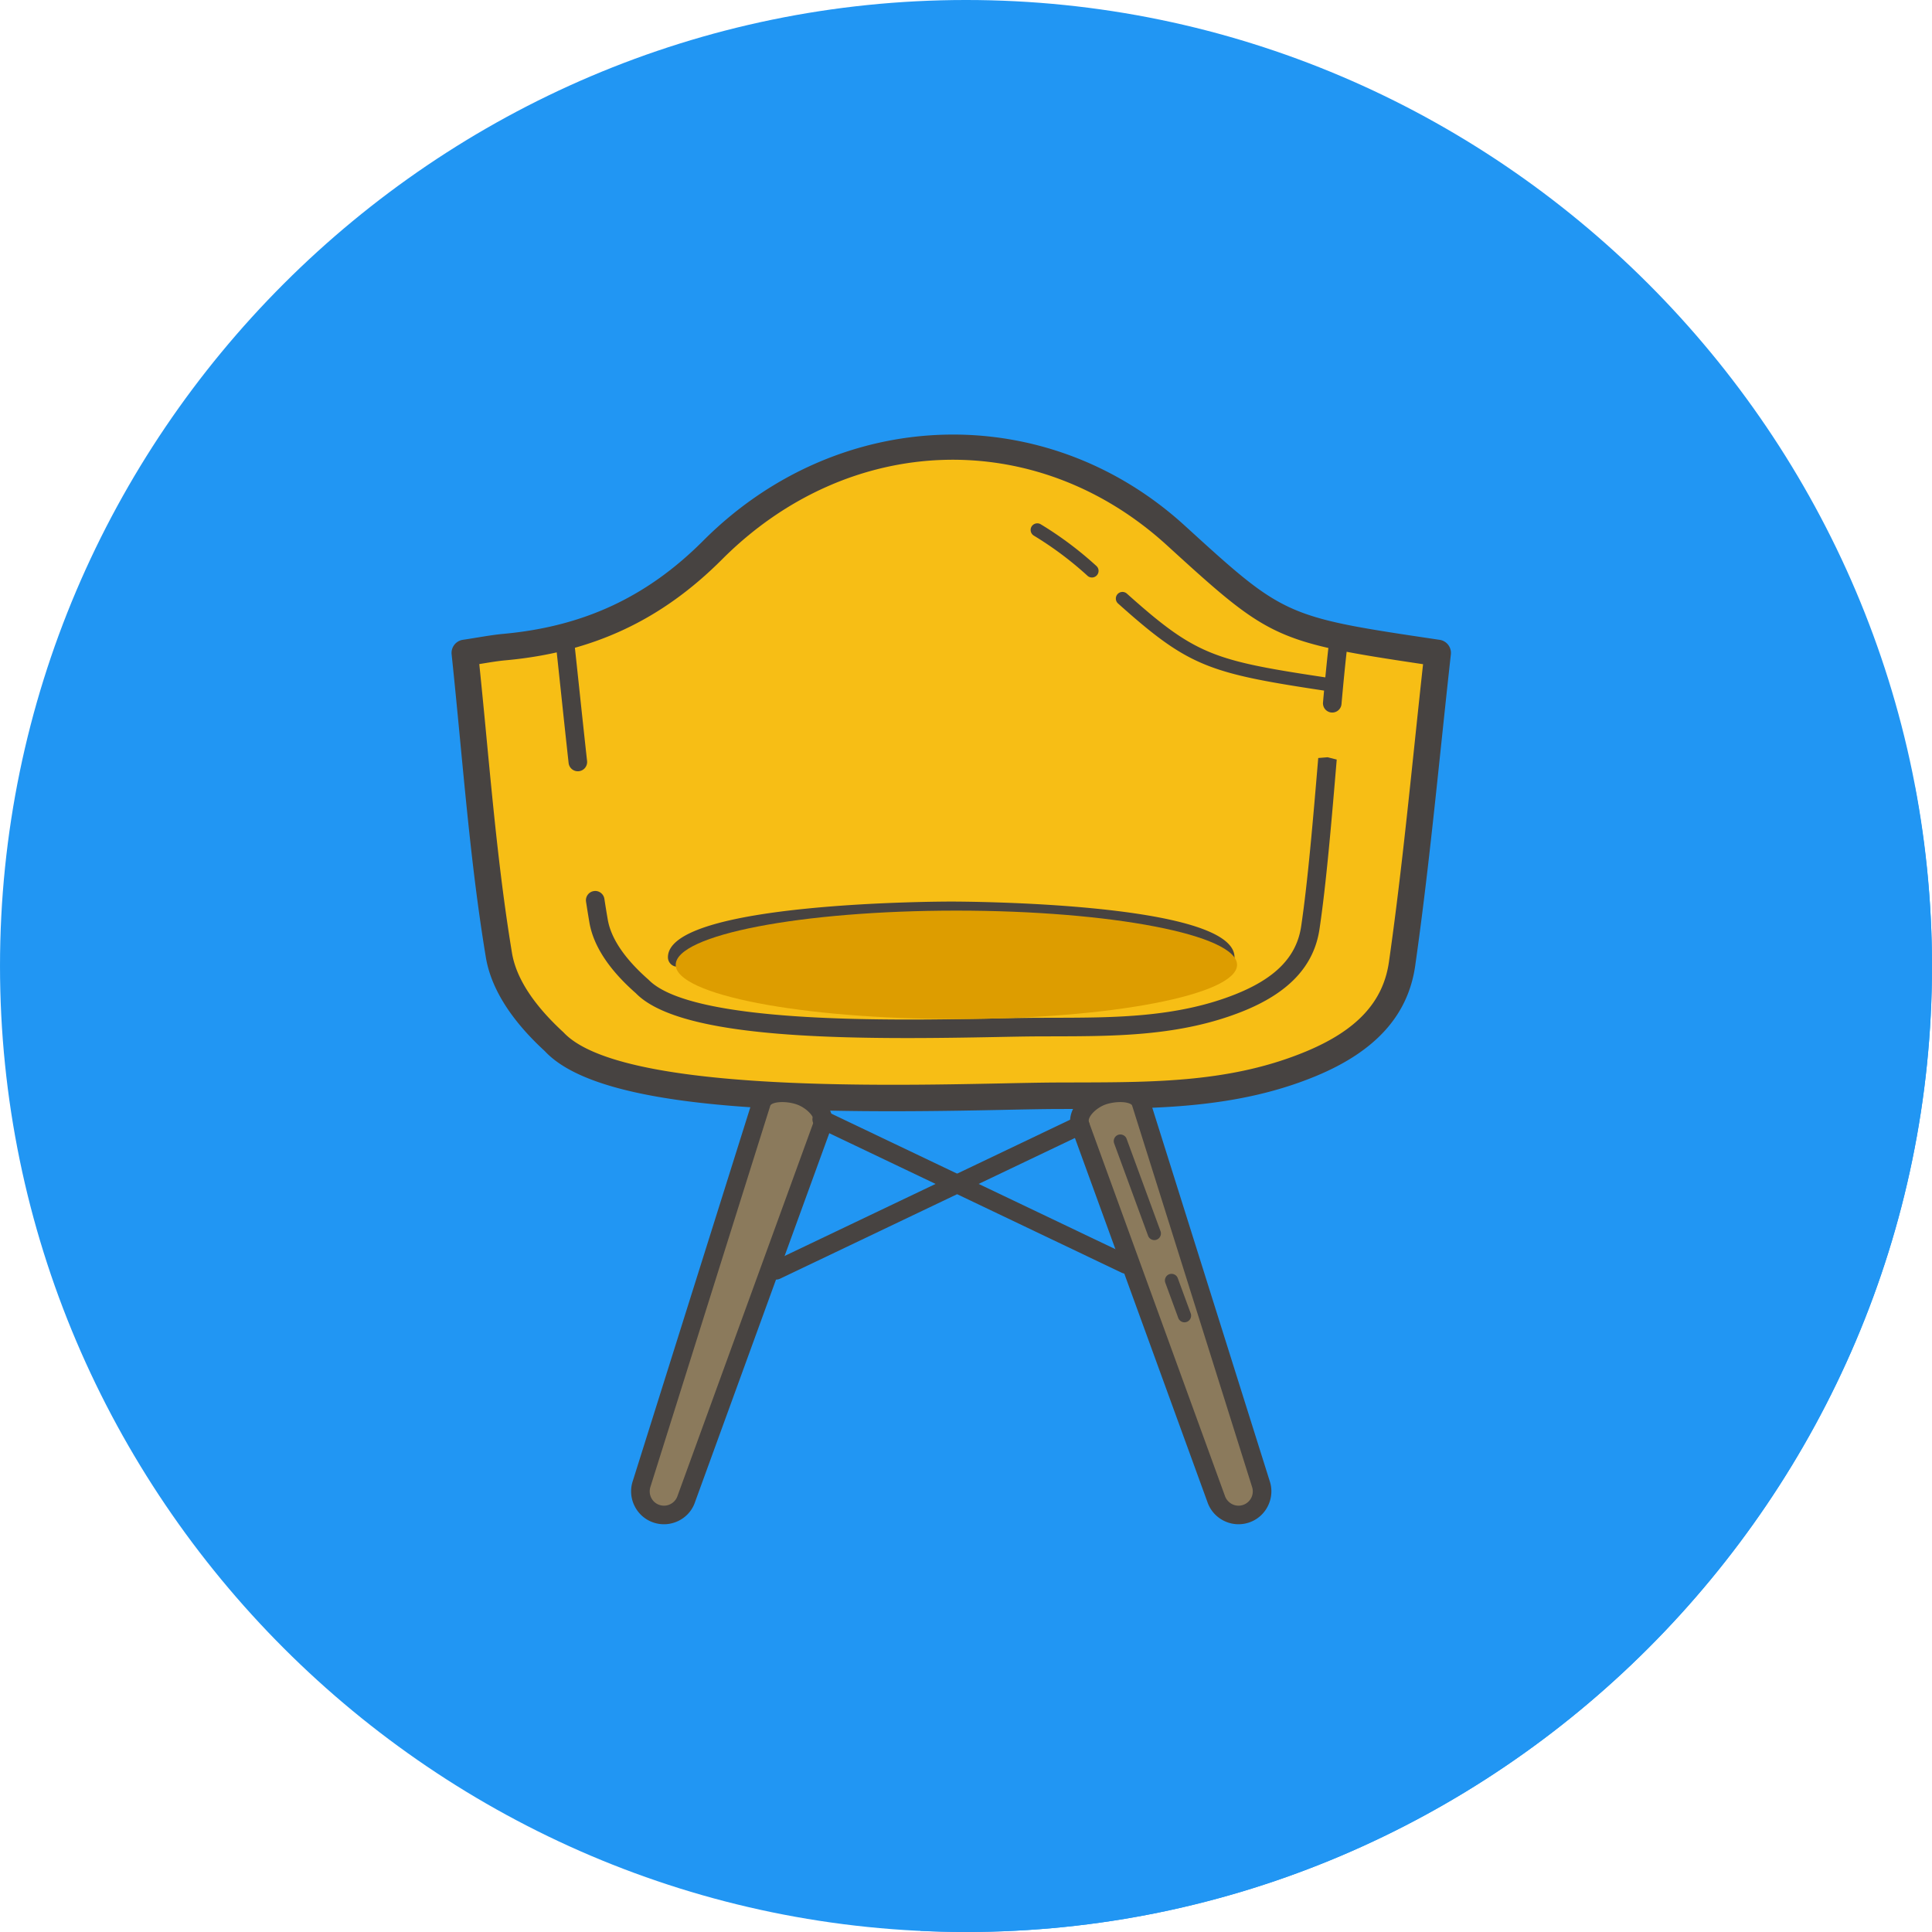 <?xml version="1.0" standalone="no"?><!DOCTYPE svg PUBLIC "-//W3C//DTD SVG 1.1//EN" "http://www.w3.org/Graphics/SVG/1.1/DTD/svg11.dtd"><svg t="1674751890735" class="icon" viewBox="0 0 1024 1024" version="1.1" xmlns="http://www.w3.org/2000/svg" p-id="17115" xmlns:xlink="http://www.w3.org/1999/xlink" width="200" height="200"><path d="M512 1023.992c-281.598 0-511.996-230.398-511.996-511.996s230.398-511.996 511.996-511.996 511.996 230.398 511.996 511.996-230.398 511.996-511.996 511.996z" fill="#2196F3" p-id="17116" data-spm-anchor-id="a313x.7781069.0.i12" class=""></path><path d="M530 231.654c-36.624-5.896-27.472-1.016-67.143 6.08-39.68 7.088-74.175 52.552-126.151 86.087-40.84 26.36-92.583 19.24-92.583 19.24l21.368 176.863 111.911 140.135-39.68 132.671 60.536 95.703 89.671 134.951c7.984 0.376 16 0.616 24.072 0.616 281.598 0 511.996-230.398 511.996-511.996 0-32.416-3.184-64.103-9.016-94.887-63.544-25.4-451.364-180.055-484.98-185.463z" fill="#2196F3" p-id="17117" data-spm-anchor-id="a313x.7781069.0.i14" class=""></path><path d="M761.998 346.085c-6.224 55.832-11.136 110.495-18.864 164.751-3.816 26.816-23.04 42.472-48.136 52.92-43.912 18.296-89.855 16.784-135.655 17.024-58.504 0.312-229.966 9.744-265.438-28.456-14.504-13.336-26.664-29.112-29.472-46.104-8.664-52.44-12.32-105.703-18.08-160.143 8.456-1.264 14.792-2.536 21.184-3.12 42.904-3.928 78.375-19.56 110.159-51.392 70.535-70.663 175.039-72.055 245.55-7.736 54.536 49.744 54.536 49.744 138.751 62.256" fill="#F7BE15" p-id="17118"></path><path d="M472.48 588.979c-82.135 0-159.151-5.408-183.727-31.872-17.88-16.416-28.528-33.272-31.248-49.744-6.272-37.896-9.832-75.287-13.616-114.871-1.448-15.136-2.896-30.368-4.52-45.688a7.032 7.032 0 0 1 5.944-7.688c2.776-0.416 5.312-0.832 7.712-1.224 5.04-0.824 9.448-1.536 13.888-1.944 42.472-3.896 76.095-19.576 105.815-49.368 71.751-71.855 181.479-75.271 255.262-7.952 52.96 48.296 52.96 48.296 135.055 60.496a7.02 7.02 0 0 1 5.944 7.728c-1.832 16.424-3.544 32.752-5.256 48.992-4.008 38.136-8.168 77.567-13.64 115.975-3.728 26.192-20.872 45.304-52.392 58.424-41.648 17.336-85.135 17.432-127.207 17.528l-11.096 0.032c-7.672 0.04-17.288 0.232-28.28 0.464-19.424 0.408-39.168 0.712-58.64 0.712M254.034 351.973a4867.062 4867.062 0 0 1 3.84 39.184c3.76 39.344 7.304 76.487 13.488 113.919 2.2 13.288 11.376 27.44 27.288 42.072 29.056 31.256 166.239 28.416 232.15 27.08 11.08-0.232 20.768-0.424 28.496-0.472l11.144-0.032c42.56-0.096 82.759-0.184 121.839-16.456 26.92-11.208 40.864-26.272 43.888-47.424 5.44-38.152 9.384-75.703 13.568-115.471 1.48-14.048 2.96-28.152 4.52-42.336-78.943-11.776-81.647-13.664-135.759-63.016-69.247-63.184-168.447-60.024-235.83 7.504-32.192 32.24-68.567 49.216-114.495 53.432-4.128 0.368-8.208 1.048-12.904 1.816-0.392 0.064-0.808 0.136-1.232 0.2" fill="#474341" p-id="17119"></path><path d="M358.929 512.364c-2.712 0-4.912-2.28-4.912-5 0-29.176 144.023-29.52 150.151-29.52s150.151 0.344 150.151 29.52c0 2.72-2.2 4.92-4.92 4.92-2.728 0-4.92-2.2-4.92-4.92-2.368-6.968-51.312-19.68-140.311-19.68-89.007 0-137.943 12.712-140.335 19.824 0.008 2.728-2.184 4.856-4.904 4.856M306.258 408.789a4.92 4.92 0 0 1-4.88-4.376c-1.48-13.384-2.888-26.624-4.184-38.848-1.12-10.472-2.144-20.216-3.088-28.656a4.92 4.92 0 0 1 4.352-5.432c2.688-0.248 5.136 1.648 5.432 4.352 0.928 8.456 1.976 18.208 3.088 28.704 1.296 12.2 2.704 25.432 4.184 38.792a4.92 4.92 0 0 1-4.904 5.464" fill="#474341" p-id="17120"></path><path d="M481.112 550.196c-64.511 0-124.943-4.048-144.135-23.8-14.056-12.328-22.408-24.968-24.552-37.296-0.6-3.496-1.208-7.256-1.816-11.192-0.416-2.68 1.44-5.2 4.12-5.608 2.608-0.464 5.208 1.424 5.608 4.12 0.6 3.888 1.192 7.56 1.792 11 1.744 10.056 9.016 20.784 21.616 31.848 23.064 23.72 131.415 21.592 183.439 20.552 8.736-0.168 16.376-0.32 22.456-0.352l8.76-0.024c32.152-0.056 65.399-0.12 96.343-12.432 21.408-8.528 32.496-19.96 34.896-36 3.544-23.848 6.344-57.096 9.056-89.247l4.968-0.408 4.832 1.232c-2.72 32.304-5.528 65.719-9.136 89.871-2.92 19.584-16.32 33.872-40.976 43.688-32.68 13-66.887 13.072-99.967 13.136l-8.728 0.024c-6.048 0.032-13.64 0.184-22.312 0.352-15.312 0.296-30.912 0.536-46.264 0.536M706.134 377.661c-0.16 0-0.296-0.008-0.448-0.016a4.916 4.916 0 0 1-4.464-5.336c1.04-11.736 2.12-22.752 3.248-32.376 0.32-2.704 2.768-4.576 5.456-4.32a4.928 4.928 0 0 1 4.32 5.464c-1.12 9.552-2.192 20.464-3.224 32.104a4.912 4.912 0 0 1-4.888 4.48" fill="#474341" p-id="17121"></path><path d="M704.614 366.421c-0.168 0-0.352-0.008-0.52-0.04-63.448-9.528-73.743-12.736-111.503-46.512a3.508 3.508 0 0 1-0.272-4.96 3.5 3.5 0 0 1 4.96-0.272c36.984 33.096 46.28 35.544 107.863 44.792a3.52 3.52 0 0 1 2.952 4 3.51 3.51 0 0 1-3.48 2.992M578.743 306.086c-0.84 0-1.696-0.296-2.36-0.92a182.377 182.377 0 0 0-28.424-21.272 3.522 3.522 0 0 1-1.192-4.832 3.56 3.56 0 0 1 4.832-1.192 188.753 188.753 0 0 1 29.512 22.104 3.5 3.5 0 0 1 0.232 4.96 3.482 3.482 0 0 1-2.6 1.152" fill="#474341" p-id="17122"></path><path d="M347.865 802.29c-6.496-2.232-9.992-9.368-7.76-15.872l63.504-201.926c2.232-6.504 13.784-6.008 20.28-3.776 6.504 2.232 14.192 9.168 11.96 15.664l-72.103 198.142c-2.232 6.504-9.384 9.992-15.88 7.768" fill="#8B7A5C" p-id="17123"></path><path d="M351.913 807.882a17.336 17.336 0 0 1-5.64-0.936h-0.008a17.314 17.314 0 0 1-9.976-8.832 17.334 17.334 0 0 1-0.848-13.296l63.456-201.79c3.416-9.944 17.584-10.024 26.576-6.96 4.216 1.44 8.464 4.312 11.376 7.664 3.944 4.544 5.24 9.6 3.648 14.256l-72.151 198.238c-2.432 7.128-9.2 11.656-16.432 11.656m-2.464-10.256c3.96 1.368 8.28-0.76 9.624-4.696l72.151-198.238c0.512-1.52-0.896-3.488-1.8-4.52-1.768-2.032-4.568-3.92-7.136-4.792-6.112-2.104-13.328-1.352-14.04 0.712l-63.448 201.79c-1.4 4.08 0.704 8.4 4.648 9.744" fill="#474341" p-id="17124"></path><path d="M660.487 802.29c6.496-2.232 9.992-9.368 7.76-15.872l-63.504-201.926c-2.232-6.504-13.784-6.008-20.28-3.776-6.504 2.232-14.192 9.168-11.96 15.664l72.103 198.142c2.24 6.504 9.384 9.992 15.88 7.768" fill="#8B7A5C" p-id="17125"></path><path d="M656.447 807.882c-7.224 0-14-4.544-16.48-11.752l-72.079-198.062c-1.624-4.744-0.328-9.808 3.616-14.344 2.912-3.352 7.16-6.216 11.368-7.664 4.288-1.456 9.456-2.064 13.84-1.632 8.832 0.912 11.744 5.696 12.696 8.472l63.544 202.038c1.464 4.256 1.16 8.984-0.888 13.168a17.234 17.234 0 0 1-9.976 8.832 17.638 17.638 0 0 1-5.64 0.944m-62.664-223.758c-2.544 0-5.408 0.456-7.72 1.248-2.568 0.872-5.368 2.76-7.136 4.8-0.896 1.032-2.312 3-1.76 4.608l72.063 198.062c1.4 4.024 5.744 6.152 9.656 4.784a7.564 7.564 0 0 0 4.704-9.616l-63.544-202.046c-0.328-0.96-2.472-1.552-4.344-1.744-0.6-0.048-1.248-0.096-1.92-0.096" fill="#474341" p-id="17126"></path><path d="M411.329 678.211c-1.832 0-3.592-1.04-4.432-2.8a4.904 4.904 0 0 1 2.312-6.552l161.183-76.911a4.928 4.928 0 0 1 6.56 2.312 4.896 4.896 0 0 1-2.32 6.552l-161.183 76.919c-0.688 0.328-1.408 0.48-2.12 0.48" fill="#474341" p-id="17127"></path><path d="M596.711 675.083a5.02 5.02 0 0 1-2.12-0.48l-161.183-76.903a4.914 4.914 0 0 1-2.32-6.56 4.914 4.914 0 0 1 6.56-2.312l161.183 76.903a4.9 4.9 0 0 1 2.312 6.552c-0.84 1.768-2.6 2.8-4.432 2.8M627.807 700.851c-1.432 0-2.776-0.88-3.304-2.304l-6.856-18.664a3.522 3.522 0 0 1 2.088-4.512c1.816-0.64 3.84 0.256 4.512 2.088l6.856 18.664a3.528 3.528 0 0 1-3.296 4.728M611.807 657.275c-1.432 0-2.776-0.88-3.304-2.304l-17.976-48.96a3.526 3.526 0 0 1 2.088-4.512c1.8-0.632 3.848 0.264 4.512 2.096l17.976 48.96a3.526 3.526 0 0 1-2.088 4.512c-0.392 0.144-0.8 0.208-1.208 0.208" fill="#474341" p-id="17128"></path><path d="M655.663 511.372c0 15.864-66.599 28.728-148.759 28.728-82.151 0-148.759-12.864-148.759-28.728s66.599-28.728 148.759-28.728 148.759 12.864 148.759 28.728" fill="#DD9D00" p-id="17129"></path></svg>